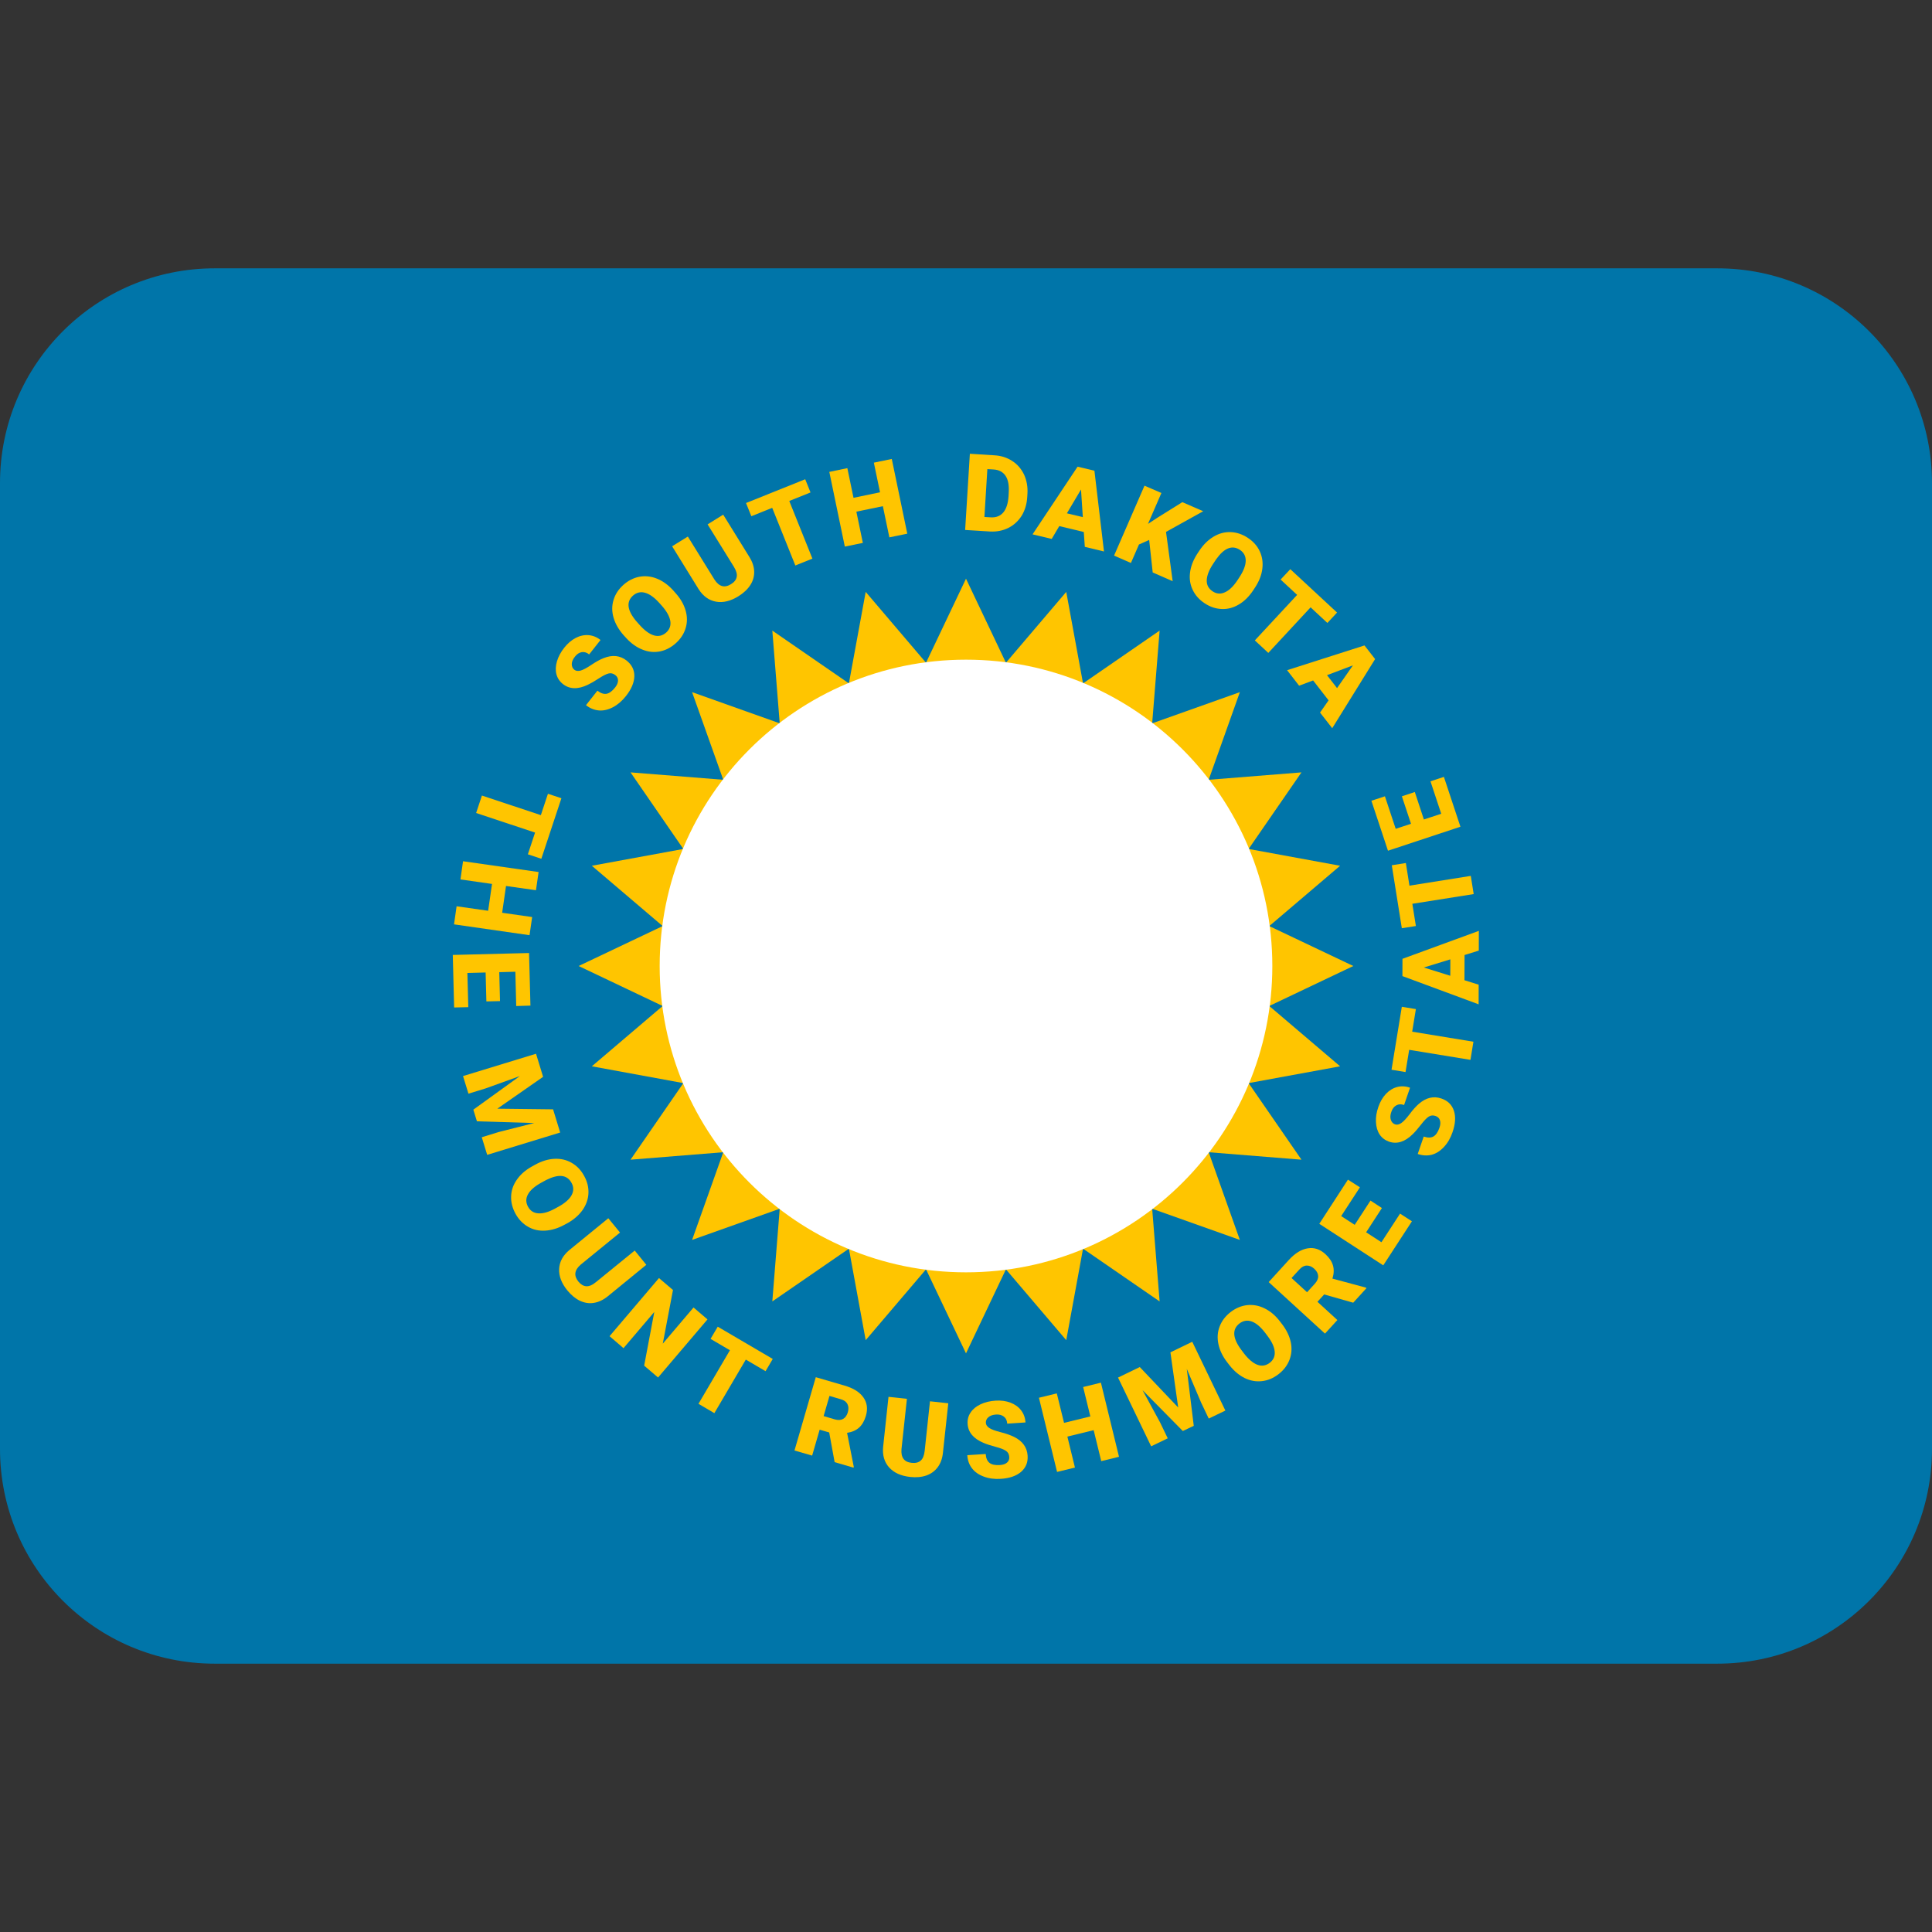 <svg xmlns:dc="http://purl.org/dc/elements/1.1/" xmlns:cc="http://creativecommons.org/ns#" xmlns:rdf="http://www.w3.org/1999/02/22-rdf-syntax-ns#" xmlns:svg="http://www.w3.org/2000/svg" xmlns="http://www.w3.org/2000/svg" viewBox="0 0 45 45" style="enable-background:new 0 0 45 45;" xml:space="preserve" version="1.1" id="svg2"><rect x="0" y="0" width="45" height="45" fill="#333333" stroke="none"/><defs id="defs6"><clipPath id="clipPath16" clipPathUnits="userSpaceOnUse"><path id="path18" d="M 0,36 36,36 36,0 0,0 0,36 Z"/></clipPath></defs><g transform="matrix(1.25,0,0,-1.25,0,45)" id="g10"><g id="g12"><g xmlns="http://www.w3.org/2000/svg" clip-path="url(#clipPath16)" id="g14"><g id="g30"><path id="path20" style="fill:#0075a9;fill-opacity:1;fill-rule:nonzero;stroke:none" d="M 0,9 C 0,6.791 1.791,5 4,5 l 28,0 c 2.209,0 4,1.791 4,4 l 0,18 c 0,2.209 -1.791,4 -4,4 L 4,31 C 1.791,31 0,29.209 0,27 L 0,9 z"/></g><g id="g34"><path id="path30" style="fill:#ffc500;fill-opacity:1;fill-rule:nonzero;stroke:none" d="m 15.818,12.733 0.313,-1.705 1.124,1.32 0.745,-1.566 0.744,1.566 1.124,-1.32 0.313,1.705 1.427,-0.983 -0.139,1.727 1.634,-0.581 -0.581,1.634 1.729,-0.139 -0.985,1.427 1.705,0.313 -1.32,1.124 1.566,0.745 -1.566,0.744 1.32,1.124 -1.705,0.313 0.985,1.427 -1.729,-0.138 0.581,1.633 -1.634,-0.581 0.139,1.728 -1.427,-0.984 -0.313,1.705 -1.124,-1.32 -0.744,1.566 -0.745,-1.566 -1.124,1.32 -0.313,-1.705 -1.427,0.984 0.138,-1.728 -1.633,0.581 0.581,-1.633 -1.728,0.138 0.984,-1.427 -1.705,-0.313 1.32,-1.124 -1.566,-0.744 1.566,-0.745 -1.32,-1.124 1.705,-0.313 -0.984,-1.427 1.728,0.139 -0.581,-1.634 1.633,0.581 -0.138,-1.727 1.427,0.983 z"/><path id="path31" style="fill:#ffffff;fill-opacity:1;fill-rule:nonzero;stroke:none" d="m 23.708,18 c 0,-3.152 -2.556,-5.708 -5.708,-5.708 -3.152,0 -5.708,2.556 -5.708,5.708 0,3.153 2.556,5.708 5.708,5.708 3.152,0 5.708,-2.555 5.708,-5.708"/></g><g id="g38"><path id="path40" style="fill:#ffc500;fill-opacity:1;fill-rule:nonzero;stroke:none" d="m 9.836,20.081 0.134,0.405 -1.098,0.365 0.108,0.325 1.098,-0.365 0.132,0.398 0.251,-0.083 -0.374,-1.128 -0.251,0.083 z"/><path id="path41" style="fill:#ffc500;fill-opacity:1;fill-rule:nonzero;stroke:none" d="m 8.46,18.776 0.048,0.337 0.588,-0.084 0.072,0.5 -0.588,0.084 0.048,0.339 1.408,-0.201 -0.049,-0.339 -0.558,0.079 -0.072,-0.499 0.559,-0.08 -0.049,-0.338 -1.407,0.202 z"/><path id="path42" style="fill:#ffc500;fill-opacity:1;fill-rule:nonzero;stroke:none" d="m 9.063,17.34 -0.014,0.539 -0.34,-0.009 0.017,-0.637 -0.264,-0.006 -0.025,0.979 1.421,0.036 0.026,-0.98 -0.265,-0.008 -0.016,0.639 -0.3,-0.008 0.014,-0.539 -0.254,-0.006 z"/><path id="path43" style="fill:#ffc500;fill-opacity:1;fill-rule:nonzero;stroke:none" d="m 10.12,15.935 -0.853,-0.594 1.039,-0.012 0.132,-0.432 -1.36,-0.416 -0.101,0.328 0.318,0.098 0.659,0.167 -1.067,0.032 -0.067,0.217 0.867,0.626 -0.641,-0.231 -0.317,-0.097 -0.101,0.328 1.36,0.416 0.132,-0.43 z"/><path id="path44" style="fill:#ffc500;fill-opacity:1;fill-rule:nonzero;stroke:none" d="m 10.403,13.513 c 0.124,0.068 0.207,0.141 0.248,0.217 0.041,0.077 0.041,0.154 -0.002,0.23 -0.083,0.152 -0.24,0.168 -0.47,0.053 l -0.092,-0.05 c -0.122,-0.067 -0.205,-0.139 -0.248,-0.216 -0.043,-0.077 -0.043,-0.155 10e-4,-0.234 0.042,-0.076 0.106,-0.117 0.193,-0.122 0.088,-0.006 0.192,0.024 0.313,0.091 l 0.057,0.031 z m 0.116,-0.334 c -0.121,-0.067 -0.241,-0.103 -0.359,-0.11 -0.119,-0.007 -0.226,0.017 -0.322,0.073 -0.096,0.055 -0.174,0.136 -0.232,0.241 -0.058,0.107 -0.086,0.214 -0.082,0.323 0.003,0.109 0.037,0.211 0.103,0.307 0.065,0.096 0.156,0.178 0.272,0.244 l 0.07,0.039 c 0.122,0.068 0.242,0.105 0.36,0.111 0.118,0.006 0.225,-0.018 0.322,-0.074 0.097,-0.055 0.175,-0.136 0.233,-0.243 0.059,-0.105 0.085,-0.213 0.081,-0.323 -0.005,-0.11 -0.041,-0.214 -0.108,-0.312 -0.068,-0.096 -0.161,-0.178 -0.28,-0.245 l -0.058,-0.031 z"/><path id="path45" style="fill:#ffc500;fill-opacity:1;fill-rule:nonzero;stroke:none" d="m 12.043,12.432 -0.721,-0.589 c -0.082,-0.066 -0.167,-0.106 -0.255,-0.12 -0.088,-0.015 -0.174,-10e-4 -0.259,0.038 -0.084,0.04 -0.162,0.104 -0.235,0.192 -0.11,0.135 -0.161,0.269 -0.154,0.403 0.006,0.134 0.07,0.251 0.19,0.351 l 0.726,0.593 0.218,-0.267 -0.732,-0.597 c -0.118,-0.102 -0.132,-0.206 -0.044,-0.316 0.045,-0.054 0.094,-0.084 0.147,-0.087 0.054,-0.004 0.115,0.022 0.182,0.078 l 0.721,0.587 0.216,-0.266 z"/><path id="path46" style="fill:#ffc500;fill-opacity:1;fill-rule:nonzero;stroke:none" d="m 12.262,10.332 -0.259,0.221 0.189,1.001 -0.574,-0.675 -0.26,0.223 0.921,1.083 0.261,-0.222 -0.19,-1 0.573,0.674 0.26,-0.222 -0.921,-1.083 z"/><path id="path47" style="fill:#ffc500;fill-opacity:1;fill-rule:nonzero;stroke:none" d="m 14.265,10.45 -0.368,0.216 -0.586,-0.998 -0.296,0.174 0.586,0.998 -0.361,0.212 0.134,0.227 1.025,-0.601 -0.134,-0.228 z"/><path id="path48" style="fill:#ffc500;fill-opacity:1;fill-rule:nonzero;stroke:none" d="m 15.347,9.613 0.208,-0.061 c 0.063,-0.018 0.114,-0.015 0.156,0.009 0.041,0.024 0.07,0.065 0.087,0.123 0.017,0.06 0.015,0.111 -0.008,0.154 -0.022,0.043 -0.064,0.073 -0.126,0.09 l -0.208,0.061 -0.109,-0.376 z m 0.104,-0.305 -0.178,0.052 -0.14,-0.483 -0.329,0.095 0.397,1.366 0.537,-0.157 c 0.162,-0.047 0.278,-0.119 0.348,-0.217 0.071,-0.099 0.087,-0.213 0.049,-0.345 -0.028,-0.095 -0.07,-0.168 -0.126,-0.219 -0.057,-0.052 -0.132,-0.085 -0.225,-0.099 l 0.125,-0.634 -0.004,-0.015 -0.353,0.103 -0.101,0.553 z"/><path id="path49" style="fill:#ffc500;fill-opacity:1;fill-rule:nonzero;stroke:none" d="m 17.67,9.852 -0.1,-0.925 c -0.011,-0.105 -0.043,-0.193 -0.096,-0.265 -0.053,-0.072 -0.123,-0.123 -0.211,-0.155 -0.088,-0.031 -0.189,-0.04 -0.303,-0.028 -0.172,0.019 -0.303,0.078 -0.393,0.178 -0.089,0.1 -0.126,0.228 -0.111,0.383 l 0.1,0.932 0.343,-0.037 -0.101,-0.938 c -0.013,-0.156 0.05,-0.241 0.19,-0.255 0.071,-0.008 0.126,0.006 0.167,0.041 0.04,0.034 0.065,0.095 0.075,0.182 l 0.099,0.924 0.341,-0.037 z"/><path id="path50" style="fill:#ffc500;fill-opacity:1;fill-rule:nonzero;stroke:none" d="m 18.806,8.852 c -0.003,0.05 -0.023,0.088 -0.061,0.113 -0.037,0.026 -0.101,0.051 -0.192,0.075 -0.091,0.024 -0.165,0.048 -0.224,0.073 -0.189,0.079 -0.289,0.197 -0.299,0.355 -0.005,0.078 0.013,0.15 0.056,0.212 0.042,0.064 0.103,0.114 0.185,0.153 0.082,0.039 0.175,0.061 0.28,0.068 0.102,0.007 0.193,-0.006 0.277,-0.037 0.083,-0.032 0.15,-0.079 0.199,-0.144 0.049,-0.064 0.076,-0.139 0.082,-0.225 l -0.341,-0.023 c -0.004,0.059 -0.024,0.102 -0.063,0.132 -0.037,0.029 -0.086,0.042 -0.146,0.038 -0.061,-0.004 -0.108,-0.02 -0.142,-0.05 -0.034,-0.028 -0.049,-0.064 -0.047,-0.105 0.002,-0.037 0.024,-0.069 0.065,-0.096 0.041,-0.027 0.111,-0.053 0.212,-0.078 0.099,-0.025 0.182,-0.055 0.248,-0.087 0.159,-0.078 0.243,-0.195 0.253,-0.351 0.008,-0.124 -0.033,-0.224 -0.122,-0.301 -0.089,-0.076 -0.215,-0.12 -0.378,-0.13 -0.115,-0.008 -0.221,0.006 -0.317,0.042 -0.095,0.035 -0.169,0.087 -0.221,0.156 -0.052,0.068 -0.08,0.149 -0.086,0.243 l 0.343,0.022 c 0.005,-0.076 0.028,-0.131 0.069,-0.164 0.042,-0.034 0.107,-0.048 0.195,-0.042 0.057,0.004 0.101,0.018 0.132,0.045 0.031,0.026 0.046,0.061 0.043,0.106"/><path id="path51" style="fill:#ffc500;fill-opacity:1;fill-rule:nonzero;stroke:none" d="m 20.851,8.855 -0.331,-0.081 -0.141,0.577 -0.49,-0.12 0.141,-0.577 -0.333,-0.081 -0.338,1.382 0.333,0.081 0.135,-0.549 0.49,0.12 -0.134,0.548 0.331,0.081 0.337,-1.381 z"/><path id="path52" style="fill:#ffc500;fill-opacity:1;fill-rule:nonzero;stroke:none" d="m 21.238,10.527 0.716,-0.754 -0.145,1.028 0.407,0.197 0.617,-1.282 -0.31,-0.149 -0.143,0.3 -0.266,0.626 0.13,-1.061 -0.204,-0.097 -0.751,0.762 0.326,-0.599 0.144,-0.299 -0.309,-0.149 -0.617,1.281 0.405,0.196 z"/><path id="path53" style="fill:#ffc500;fill-opacity:1;fill-rule:nonzero;stroke:none" d="m 23.576,11.163 c -0.086,0.112 -0.17,0.184 -0.252,0.213 -0.082,0.029 -0.158,0.016 -0.227,-0.036 -0.137,-0.105 -0.131,-0.263 0.018,-0.473 l 0.063,-0.084 c 0.085,-0.11 0.169,-0.182 0.251,-0.213 0.082,-0.031 0.159,-0.018 0.231,0.036 0.069,0.053 0.1,0.123 0.092,0.21 -0.007,0.087 -0.053,0.185 -0.137,0.295 l -0.039,0.052 z m 0.312,0.165 c 0.085,-0.11 0.139,-0.223 0.164,-0.339 0.024,-0.116 0.015,-0.225 -0.025,-0.329 -0.04,-0.103 -0.108,-0.192 -0.204,-0.266 -0.096,-0.074 -0.198,-0.117 -0.307,-0.129 -0.108,-0.013 -0.214,0.005 -0.319,0.055 -0.104,0.051 -0.198,0.128 -0.282,0.234 l -0.049,0.063 c -0.085,0.11 -0.139,0.224 -0.163,0.339 -0.024,0.115 -0.017,0.226 0.024,0.329 0.04,0.105 0.109,0.193 0.205,0.268 0.096,0.073 0.199,0.116 0.309,0.128 0.109,0.011 0.218,-0.008 0.323,-0.061 0.107,-0.052 0.201,-0.132 0.284,-0.24 l 0.04,-0.052 z"/><path id="path54" style="fill:#ffc500;fill-opacity:1;fill-rule:nonzero;stroke:none" d="m 24.355,11.921 0.146,0.16 c 0.043,0.048 0.064,0.096 0.061,0.143 -0.003,0.048 -0.027,0.092 -0.072,0.134 -0.045,0.041 -0.092,0.061 -0.141,0.06 -0.048,-10e-4 -0.094,-0.025 -0.137,-0.073 l -0.146,-0.159 0.289,-0.265 z m 0.319,-0.041 -0.125,-0.137 0.371,-0.34 -0.231,-0.253 -1.049,0.96 0.377,0.414 c 0.114,0.124 0.231,0.196 0.35,0.215 0.12,0.02 0.229,-0.016 0.33,-0.108 0.073,-0.067 0.12,-0.137 0.141,-0.211 0.021,-0.073 0.018,-0.155 -0.01,-0.245 l 0.624,-0.168 0.01,-0.01 -0.247,-0.271 -0.541,0.154 z"/><path id="path55" style="fill:#ffc500;fill-opacity:1;fill-rule:nonzero;stroke:none" d="m 25.75,13.49 -0.294,-0.452 0.285,-0.185 0.347,0.533 0.221,-0.143 -0.534,-0.821 -1.192,0.774 0.534,0.823 0.223,-0.143 -0.349,-0.536 0.252,-0.163 0.294,0.452 0.213,-0.139 z"/><path id="path56" style="fill:#ffc500;fill-opacity:1;fill-rule:nonzero;stroke:none" d="m 26.75,15.205 c -0.047,0.017 -0.09,0.013 -0.128,-0.012 -0.038,-0.024 -0.086,-0.074 -0.143,-0.148 -0.058,-0.074 -0.109,-0.134 -0.154,-0.178 -0.146,-0.144 -0.294,-0.191 -0.443,-0.14 -0.074,0.027 -0.133,0.071 -0.175,0.134 -0.041,0.063 -0.064,0.14 -0.068,0.231 -0.005,0.09 0.01,0.184 0.045,0.283 0.033,0.097 0.081,0.178 0.141,0.242 0.062,0.065 0.131,0.108 0.209,0.128 0.078,0.021 0.158,0.016 0.24,-0.013 l -0.111,-0.322 c -0.055,0.019 -0.103,0.017 -0.145,-0.007 -0.041,-0.022 -0.073,-0.062 -0.092,-0.12 -0.021,-0.057 -0.024,-0.107 -0.01,-0.15 0.015,-0.042 0.041,-0.071 0.08,-0.084 0.035,-0.012 0.072,-0.004 0.113,0.023 0.041,0.027 0.092,0.082 0.155,0.164 0.061,0.083 0.12,0.148 0.175,0.196 0.134,0.116 0.275,0.149 0.421,0.098 0.119,-0.041 0.195,-0.117 0.232,-0.229 0.036,-0.112 0.027,-0.245 -0.027,-0.4 -0.037,-0.108 -0.09,-0.2 -0.161,-0.275 -0.069,-0.074 -0.145,-0.122 -0.229,-0.144 -0.083,-0.02 -0.169,-0.015 -0.258,0.015 l 0.112,0.325 c 0.073,-0.025 0.132,-0.025 0.179,0 0.047,0.026 0.085,0.08 0.114,0.164 0.019,0.054 0.022,0.1 0.009,0.139 -0.012,0.039 -0.039,0.065 -0.081,0.08"/><path id="path57" style="fill:#ffc500;fill-opacity:1;fill-rule:nonzero;stroke:none" d="m 26.383,17.197 -0.069,-0.421 1.141,-0.187 -0.055,-0.338 -1.142,0.187 -0.068,-0.414 -0.261,0.043 0.192,1.173 0.262,-0.043 z"/><path id="path58" style="fill:#ffc500;fill-opacity:1;fill-rule:nonzero;stroke:none" d="m 27.024,17.818 0.001,0.306 -0.494,-0.152 0.493,-0.154 z m 0.266,0.387 -0.002,-0.47 0.265,-0.083 -0.001,-0.366 -1.42,0.526 0.001,0.322 1.423,0.521 -0.001,-0.368 -0.265,-0.082 z"/><path id="path59" style="fill:#ffc500;fill-opacity:1;fill-rule:nonzero;stroke:none" d="m 26.196,19.919 0.067,-0.422 1.143,0.182 0.054,-0.339 -1.143,-0.181 0.066,-0.414 -0.262,-0.041 -0.187,1.173 0.262,0.042 z"/><path id="path60" style="fill:#ffc500;fill-opacity:1;fill-rule:nonzero;stroke:none" d="m 26.363,21.242 0.169,-0.512 0.323,0.107 -0.2,0.604 0.25,0.083 0.308,-0.929 -1.35,-0.447 -0.309,0.931 0.252,0.083 0.201,-0.606 0.285,0.094 -0.17,0.512 0.241,0.08 z"/><path id="path61" style="fill:#ffc500;fill-opacity:1;fill-rule:nonzero;stroke:none" d="m 11.466,23.42 c -0.04,0.031 -0.081,0.042 -0.125,0.031 -0.044,-0.01 -0.105,-0.042 -0.184,-0.093 -0.079,-0.052 -0.147,-0.091 -0.204,-0.118 -0.185,-0.089 -0.34,-0.084 -0.464,0.014 -0.062,0.049 -0.102,0.11 -0.121,0.183 -0.019,0.074 -0.015,0.153 0.01,0.24 0.026,0.087 0.071,0.172 0.136,0.254 0.063,0.08 0.135,0.141 0.213,0.182 0.079,0.041 0.159,0.058 0.24,0.052 0.081,-0.007 0.155,-0.037 0.223,-0.09 l -0.212,-0.269 c -0.045,0.036 -0.092,0.05 -0.138,0.042 -0.048,-0.008 -0.09,-0.036 -0.127,-0.084 -0.039,-0.048 -0.058,-0.094 -0.059,-0.138 0,-0.045 0.016,-0.081 0.048,-0.106 0.029,-0.023 0.067,-0.028 0.115,-0.016 0.047,0.013 0.114,0.048 0.199,0.105 0.086,0.058 0.163,0.101 0.23,0.127 0.165,0.066 0.308,0.051 0.43,-0.045 0.098,-0.078 0.146,-0.175 0.144,-0.292 -0.003,-0.118 -0.055,-0.241 -0.156,-0.369 -0.071,-0.09 -0.152,-0.16 -0.242,-0.208 -0.091,-0.047 -0.179,-0.068 -0.264,-0.06 -0.086,0.008 -0.166,0.04 -0.239,0.098 l 0.213,0.27 c 0.06,-0.047 0.116,-0.066 0.168,-0.058 0.053,0.009 0.107,0.048 0.162,0.118 0.035,0.044 0.053,0.087 0.054,0.127 0.001,0.041 -0.015,0.076 -0.05,0.103"/><path id="path62" style="fill:#ffc500;fill-opacity:1;fill-rule:nonzero;stroke:none" d="m 12.287,24.763 c -0.094,0.105 -0.184,0.169 -0.268,0.192 -0.084,0.023 -0.158,0.005 -0.224,-0.053 -0.128,-0.115 -0.109,-0.272 0.055,-0.47 l 0.07,-0.079 c 0.093,-0.103 0.181,-0.168 0.266,-0.193 0.084,-0.024 0.16,-0.006 0.228,0.054 0.064,0.058 0.09,0.13 0.076,0.216 -0.015,0.086 -0.068,0.181 -0.159,0.284 l -0.044,0.049 z m 0.299,0.188 c 0.093,-0.103 0.156,-0.211 0.189,-0.326 0.033,-0.113 0.033,-0.223 0.001,-0.329 -0.032,-0.107 -0.093,-0.2 -0.183,-0.281 -0.091,-0.081 -0.189,-0.132 -0.296,-0.153 -0.107,-0.021 -0.215,-0.011 -0.322,0.032 -0.109,0.042 -0.209,0.112 -0.3,0.21 l -0.054,0.059 c -0.092,0.104 -0.155,0.213 -0.188,0.326 -0.033,0.114 -0.034,0.224 -0.001,0.331 0.032,0.107 0.093,0.2 0.184,0.282 0.09,0.08 0.189,0.13 0.297,0.151 0.109,0.02 0.218,0.009 0.328,-0.035 0.109,-0.044 0.21,-0.117 0.302,-0.218 l 0.043,-0.049 z"/><path id="path63" style="fill:#ffc500;fill-opacity:1;fill-rule:nonzero;stroke:none" d="m 13.476,26.41 0.49,-0.792 c 0.055,-0.089 0.085,-0.179 0.087,-0.268 0.002,-0.089 -0.021,-0.173 -0.072,-0.252 -0.05,-0.078 -0.124,-0.147 -0.221,-0.208 -0.147,-0.091 -0.287,-0.125 -0.419,-0.101 -0.132,0.024 -0.24,0.102 -0.324,0.234 l -0.493,0.798 0.293,0.181 0.497,-0.803 c 0.085,-0.13 0.187,-0.159 0.307,-0.084 0.061,0.037 0.096,0.082 0.106,0.134 0.011,0.053 -0.007,0.116 -0.053,0.191 l -0.489,0.789 0.291,0.181 z"/><path id="path64" style="fill:#ffc500;fill-opacity:1;fill-rule:nonzero;stroke:none" d="m 15.103,26.824 -0.396,-0.159 0.431,-1.074 -0.318,-0.128 -0.431,1.074 -0.389,-0.156 -0.099,0.246 1.103,0.443 0.099,-0.246 z"/><path id="path65" style="fill:#ffc500;fill-opacity:1;fill-rule:nonzero;stroke:none" d="m 16.906,26.056 -0.334,-0.069 -0.121,0.581 -0.494,-0.102 0.121,-0.582 -0.336,-0.069 -0.289,1.392 0.336,0.07 0.115,-0.553 0.494,0.103 -0.115,0.552 0.334,0.069 0.289,-1.392 z"/><path id="path66" style="fill:#ffc500;fill-opacity:1;fill-rule:nonzero;stroke:none" d="m 18.398,27.259 -0.055,-0.892 0.118,-0.007 c 0.098,-0.006 0.176,0.024 0.233,0.09 0.057,0.067 0.09,0.169 0.099,0.307 l 0.003,0.062 c 0.009,0.137 -0.01,0.242 -0.059,0.315 -0.049,0.072 -0.123,0.112 -0.224,0.118 l -0.115,0.007 z m -0.414,-1.134 0.088,1.42 0.458,-0.029 c 0.125,-0.007 0.236,-0.043 0.332,-0.106 0.098,-0.063 0.17,-0.149 0.221,-0.255 0.048,-0.108 0.07,-0.226 0.062,-0.354 l -0.004,-0.065 c -0.008,-0.13 -0.043,-0.246 -0.103,-0.345 -0.063,-0.099 -0.145,-0.175 -0.247,-0.227 -0.104,-0.052 -0.217,-0.074 -0.34,-0.068 l -0.467,0.029 z"/><path id="path67" style="fill:#ffc500;fill-opacity:1;fill-rule:nonzero;stroke:none" d="m 19.88,26.435 0.297,-0.071 -0.034,0.515 -0.263,-0.444 z m 0.315,-0.348 -0.457,0.11 -0.141,-0.239 -0.357,0.085 0.839,1.261 0.314,-0.075 0.178,-1.505 -0.357,0.086 -0.019,0.277 z"/><path id="path68" style="fill:#ffc500;fill-opacity:1;fill-rule:nonzero;stroke:none" d="m 21.413,25.939 -0.19,-0.085 -0.15,-0.344 -0.314,0.137 0.567,1.303 0.315,-0.136 -0.25,-0.576 0.18,0.118 0.46,0.287 0.389,-0.169 -0.693,-0.385 0.124,-0.919 -0.372,0.163 -0.066,0.606 z"/><path id="path69" style="fill:#ffc500;fill-opacity:1;fill-rule:nonzero;stroke:none" d="m 23.094,25.243 c 0.078,0.118 0.117,0.221 0.118,0.308 0.001,0.087 -0.035,0.154 -0.108,0.203 -0.144,0.094 -0.291,0.037 -0.441,-0.173 l -0.058,-0.087 c -0.077,-0.116 -0.116,-0.218 -0.119,-0.306 -0.003,-0.088 0.034,-0.157 0.11,-0.207 0.072,-0.048 0.148,-0.054 0.227,-0.018 0.081,0.035 0.159,0.111 0.235,0.225 l 0.036,0.055 z m 0.258,-0.242 c -0.076,-0.115 -0.165,-0.204 -0.267,-0.264 -0.101,-0.061 -0.208,-0.09 -0.319,-0.085 -0.11,0.004 -0.217,0.039 -0.318,0.106 -0.101,0.066 -0.175,0.149 -0.222,0.247 -0.048,0.098 -0.066,0.204 -0.052,0.32 0.013,0.115 0.056,0.23 0.127,0.343 l 0.044,0.067 c 0.077,0.116 0.166,0.204 0.268,0.265 0.101,0.061 0.207,0.089 0.319,0.085 0.111,-0.004 0.218,-0.04 0.319,-0.107 0.101,-0.066 0.175,-0.149 0.222,-0.249 0.047,-0.1 0.063,-0.208 0.049,-0.325 -0.014,-0.118 -0.059,-0.233 -0.134,-0.348 l -0.036,-0.055 z"/><path id="path70" style="fill:#ffc500;fill-opacity:1;fill-rule:nonzero;stroke:none" d="m 24.734,24.392 -0.313,0.291 -0.788,-0.849 -0.251,0.233 0.788,0.848 -0.308,0.286 0.181,0.193 0.871,-0.808 -0.18,-0.194 z"/><path id="path71" style="fill:#ffc500;fill-opacity:1;fill-rule:nonzero;stroke:none" d="m 24.727,23.419 0.187,-0.241 0.296,0.424 -0.483,-0.183 z m 0.029,-0.469 -0.288,0.371 -0.261,-0.098 -0.224,0.289 1.442,0.461 0.198,-0.254 -0.799,-1.288 -0.227,0.291 0.159,0.228 z"/></g></g></g></g></svg>
